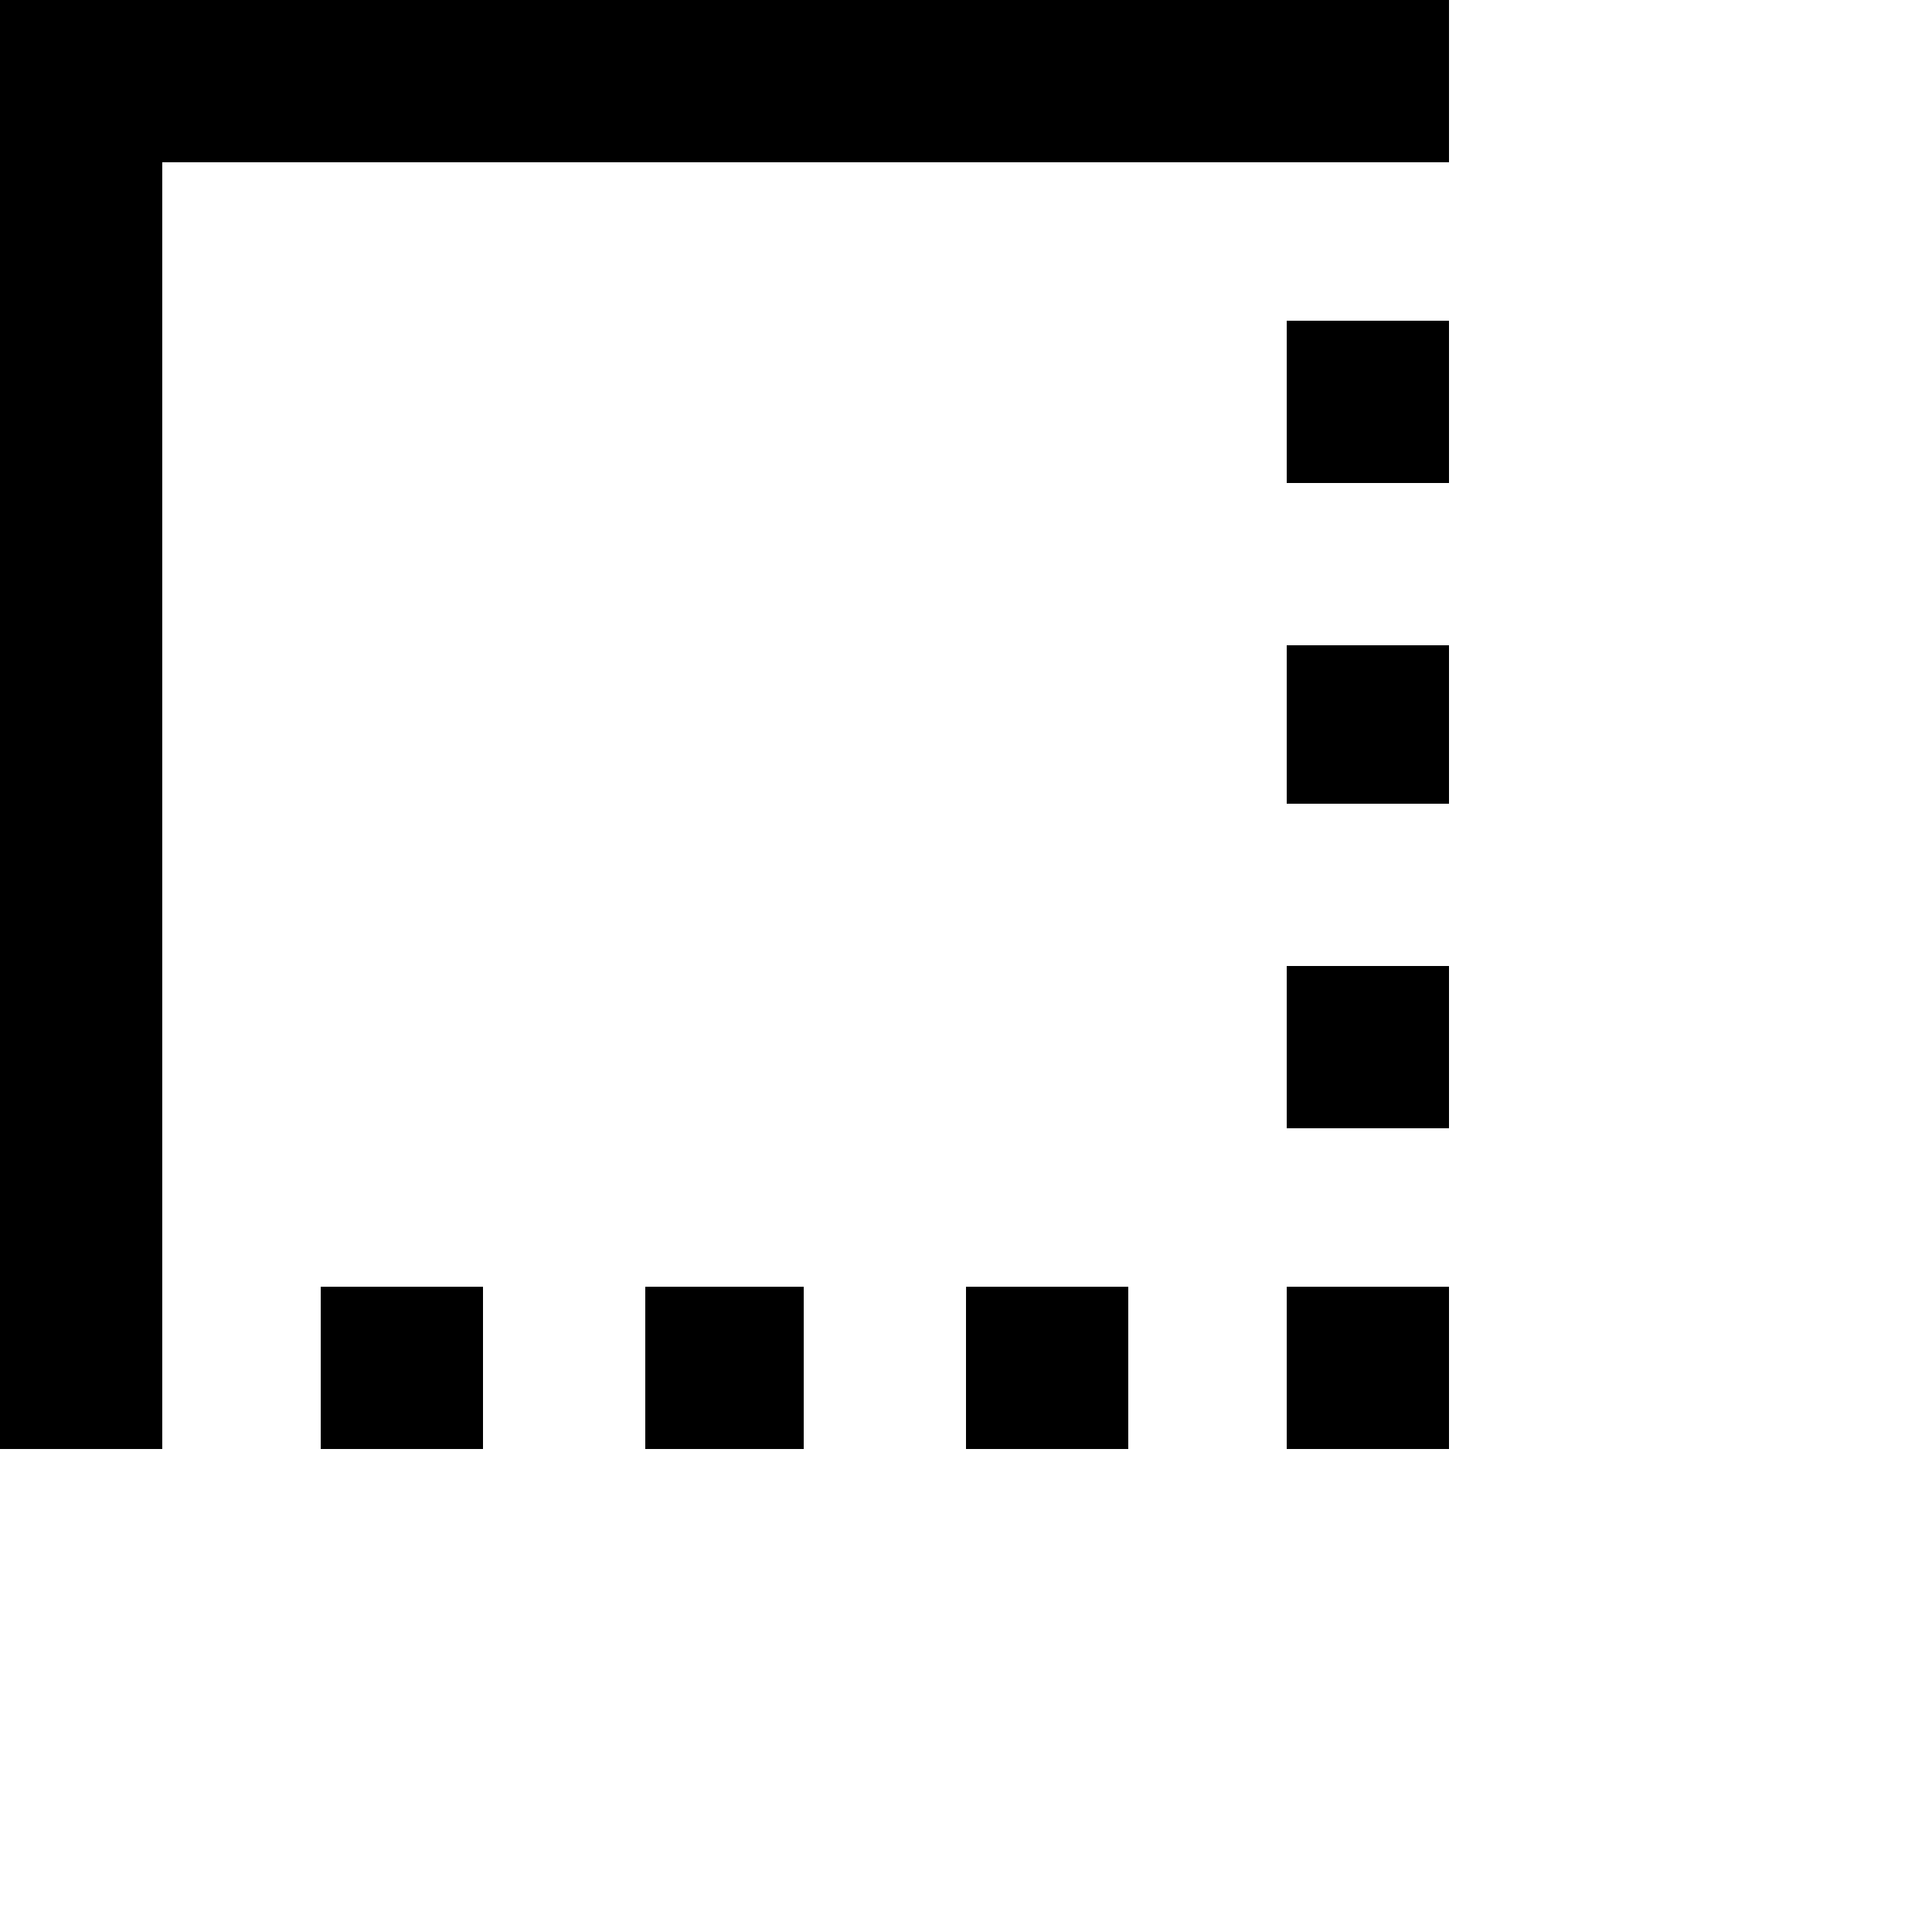 <svg xmlns="http://www.w3.org/2000/svg" version="1.1" viewBox="0 0 512 512" fill="currentColor"><path fill="currentColor" d="M256 384v-43h43v43zm85 0v-43h43v43zm-256 0v-43h43v43zm86 0v-43h42v43zm170-85v-43h43v43zm0-86v-42h43v42zM0 0h384v43H43v341H0zm341 128V85h43v43z"/></svg>